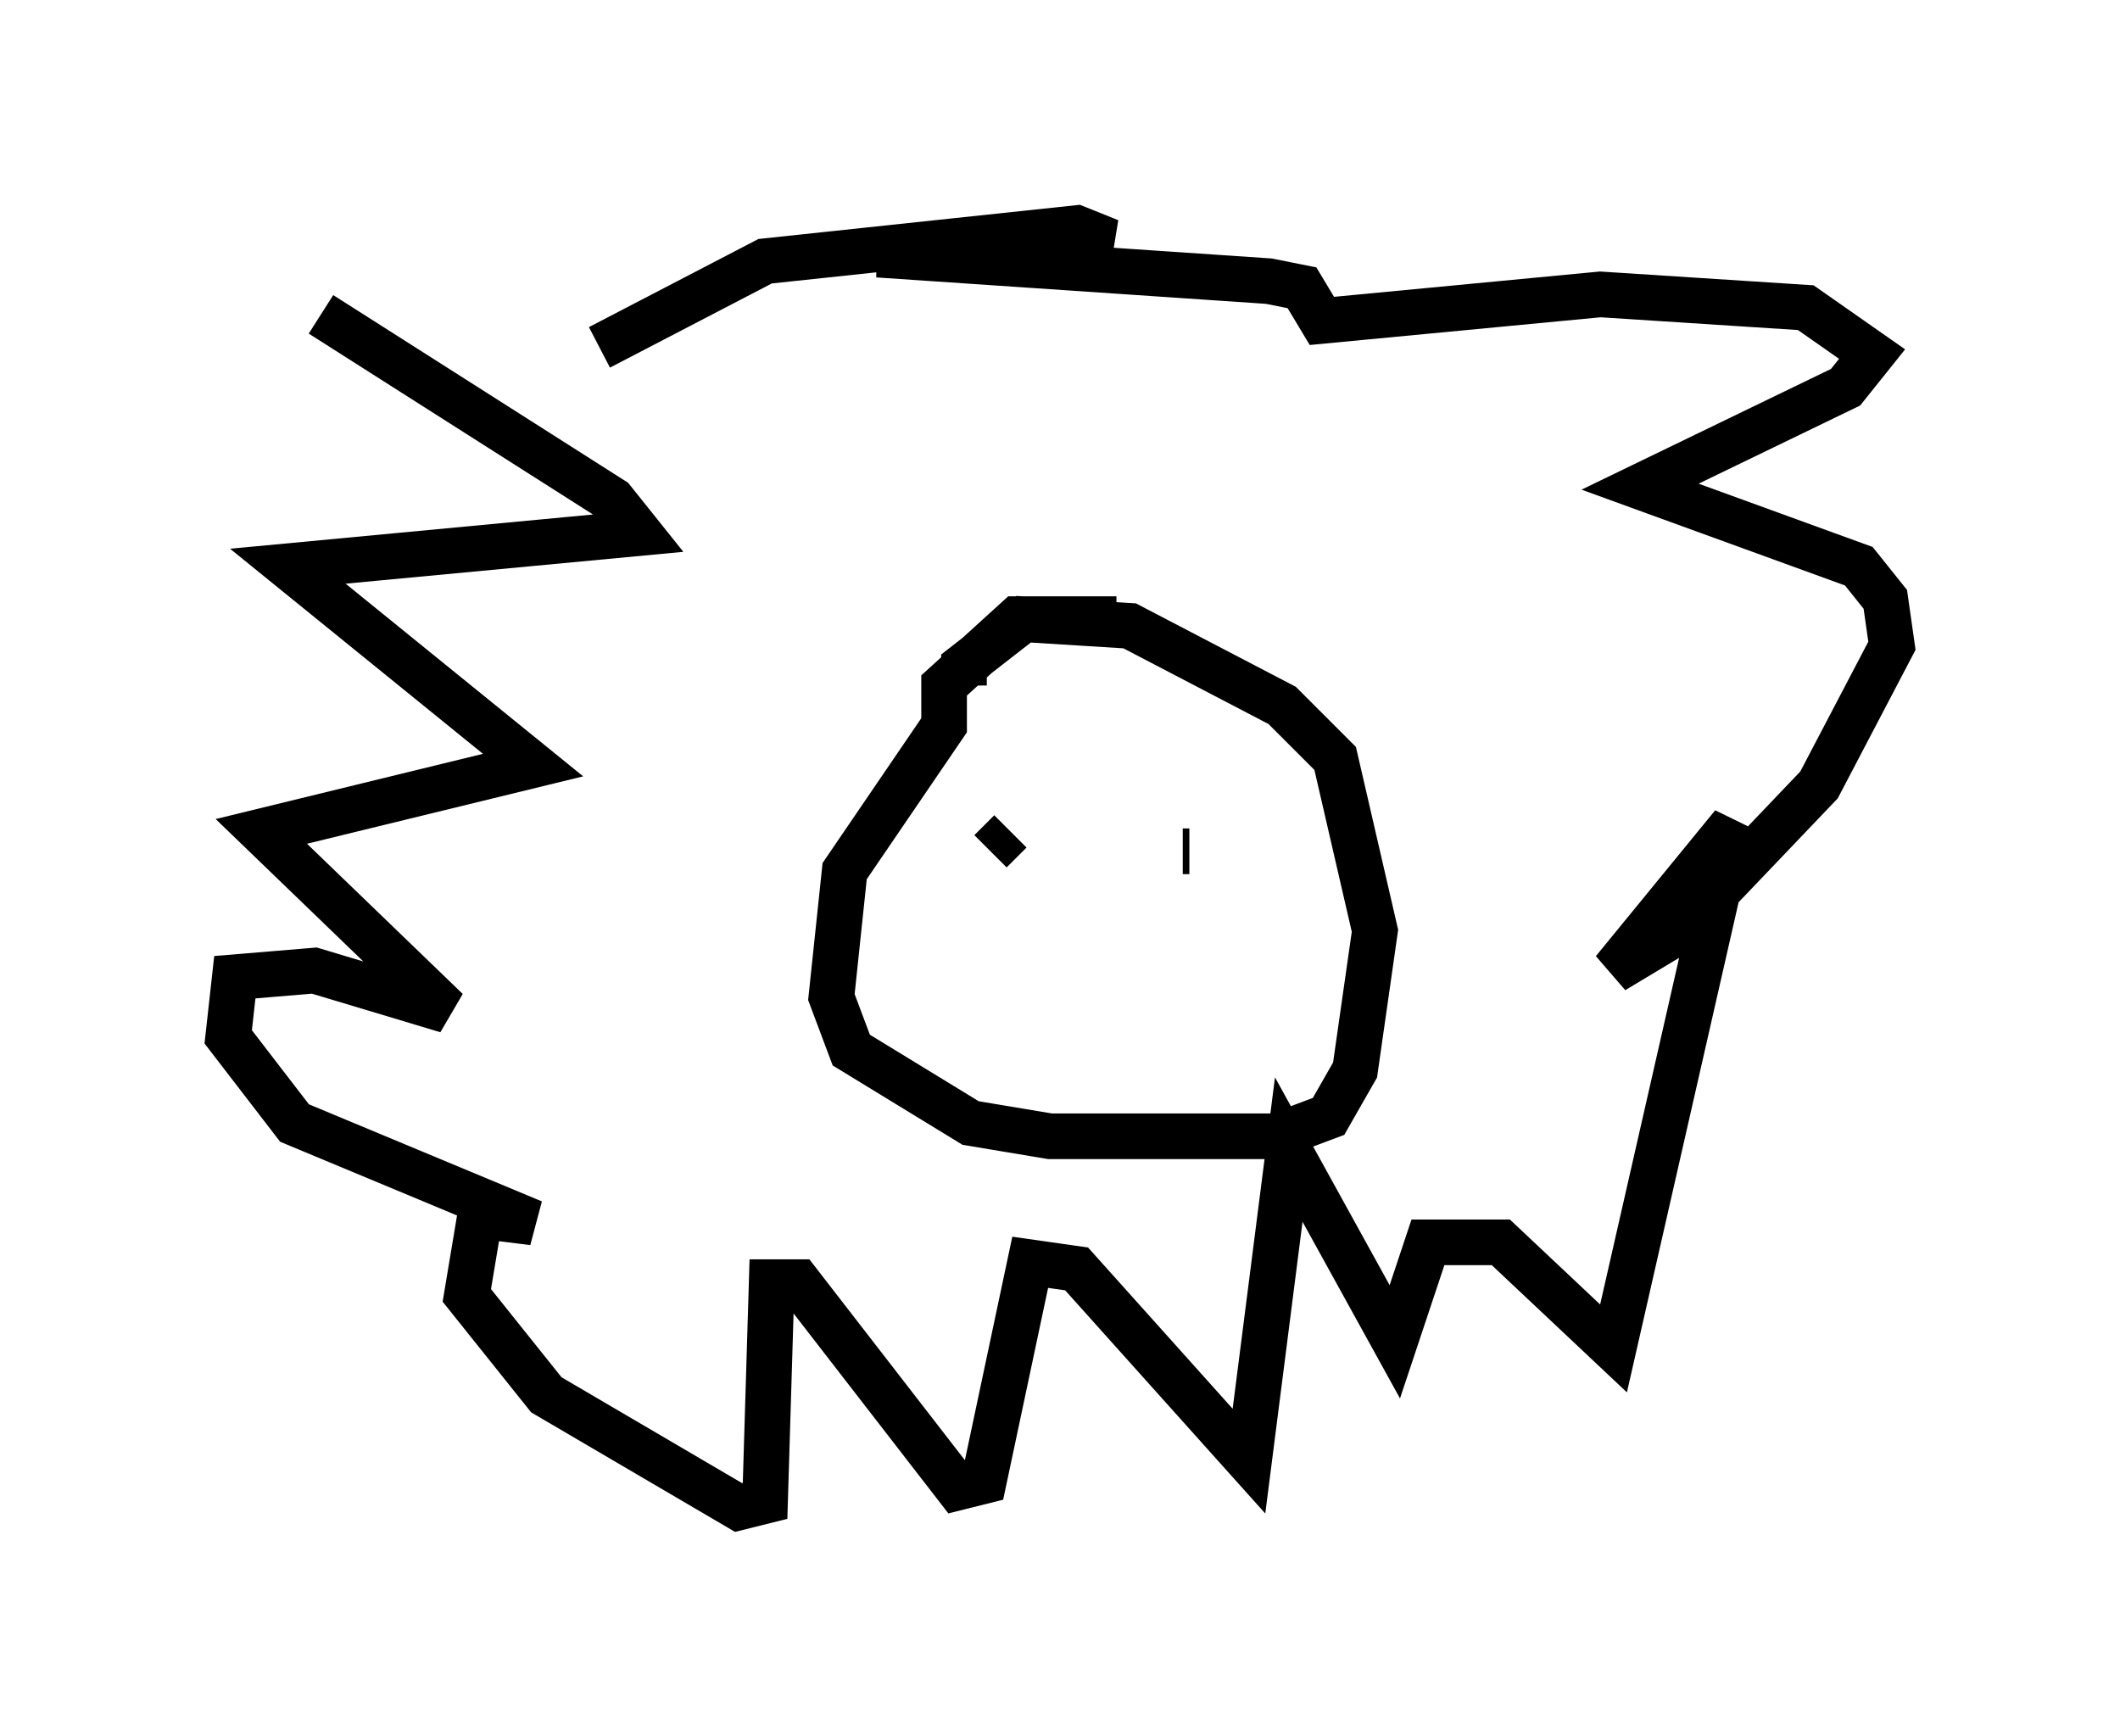<?xml version="1.0" encoding="utf-8" ?>
<svg baseProfile="full" height="38.033" version="1.1" width="46.458" xmlns="http://www.w3.org/2000/svg" xmlns:ev="http://www.w3.org/2001/xml-events" xmlns:xlink="http://www.w3.org/1999/xlink"><defs /><rect fill="white" height="38.033" width="46.458" x="0" y="0" /><path d="M16.33, 7.179 m-9.296, -0.291 l6.391, 4.067 0.581, 0.726 l-7.698, 0.726 5.374, 4.358 l-5.955, 1.453 4.067, 3.922 l-2.905, -0.872 -1.743, 0.145 l-0.145, 1.307 1.453, 1.888 l5.229, 2.179 -1.162, -0.145 l-0.291, 1.743 1.743, 2.179 l4.212, 2.469 0.581, -0.145 l0.145, -4.793 0.581, 0.0 l3.486, 4.503 0.581, -0.145 l1.017, -4.793 1.017, 0.145 l3.777, 4.212 0.872, -6.827 l2.324, 4.212 0.726, -2.179 l1.598, 0.0 2.469, 2.324 l2.615, -11.475 -2.615, 3.196 l1.453, -0.872 3.05, -3.196 l1.598, -3.05 -0.145, -1.017 l-0.581, -0.726 -4.793, -1.743 l4.503, -2.179 0.581, -0.726 l-1.453, -1.017 -4.503, -0.291 l-6.101, 0.581 -0.436, -0.726 l-0.726, -0.145 -8.57, -0.581 l5.084, -0.291 -0.726, -0.291 l-6.827, 0.726 -3.631, 1.888 m11.33, 5.955 l-2.179, 0.0 -1.598, 1.453 l0.0, 0.872 -2.179, 3.196 l-0.291, 2.76 0.436, 1.162 l2.615, 1.598 1.743, 0.291 l4.939, 0.0 1.162, -0.436 l0.581, -1.017 0.436, -3.05 l-0.872, -3.777 -1.162, -1.162 l-3.341, -1.743 -2.324, -0.145 l-1.307, 1.017 0.0, 0.436 m1.017, 3.196 l-0.436, 0.436 m4.358, 0.0 l-0.145, 0.0 " fill="none" stroke="black" stroke-width="1" /></svg>